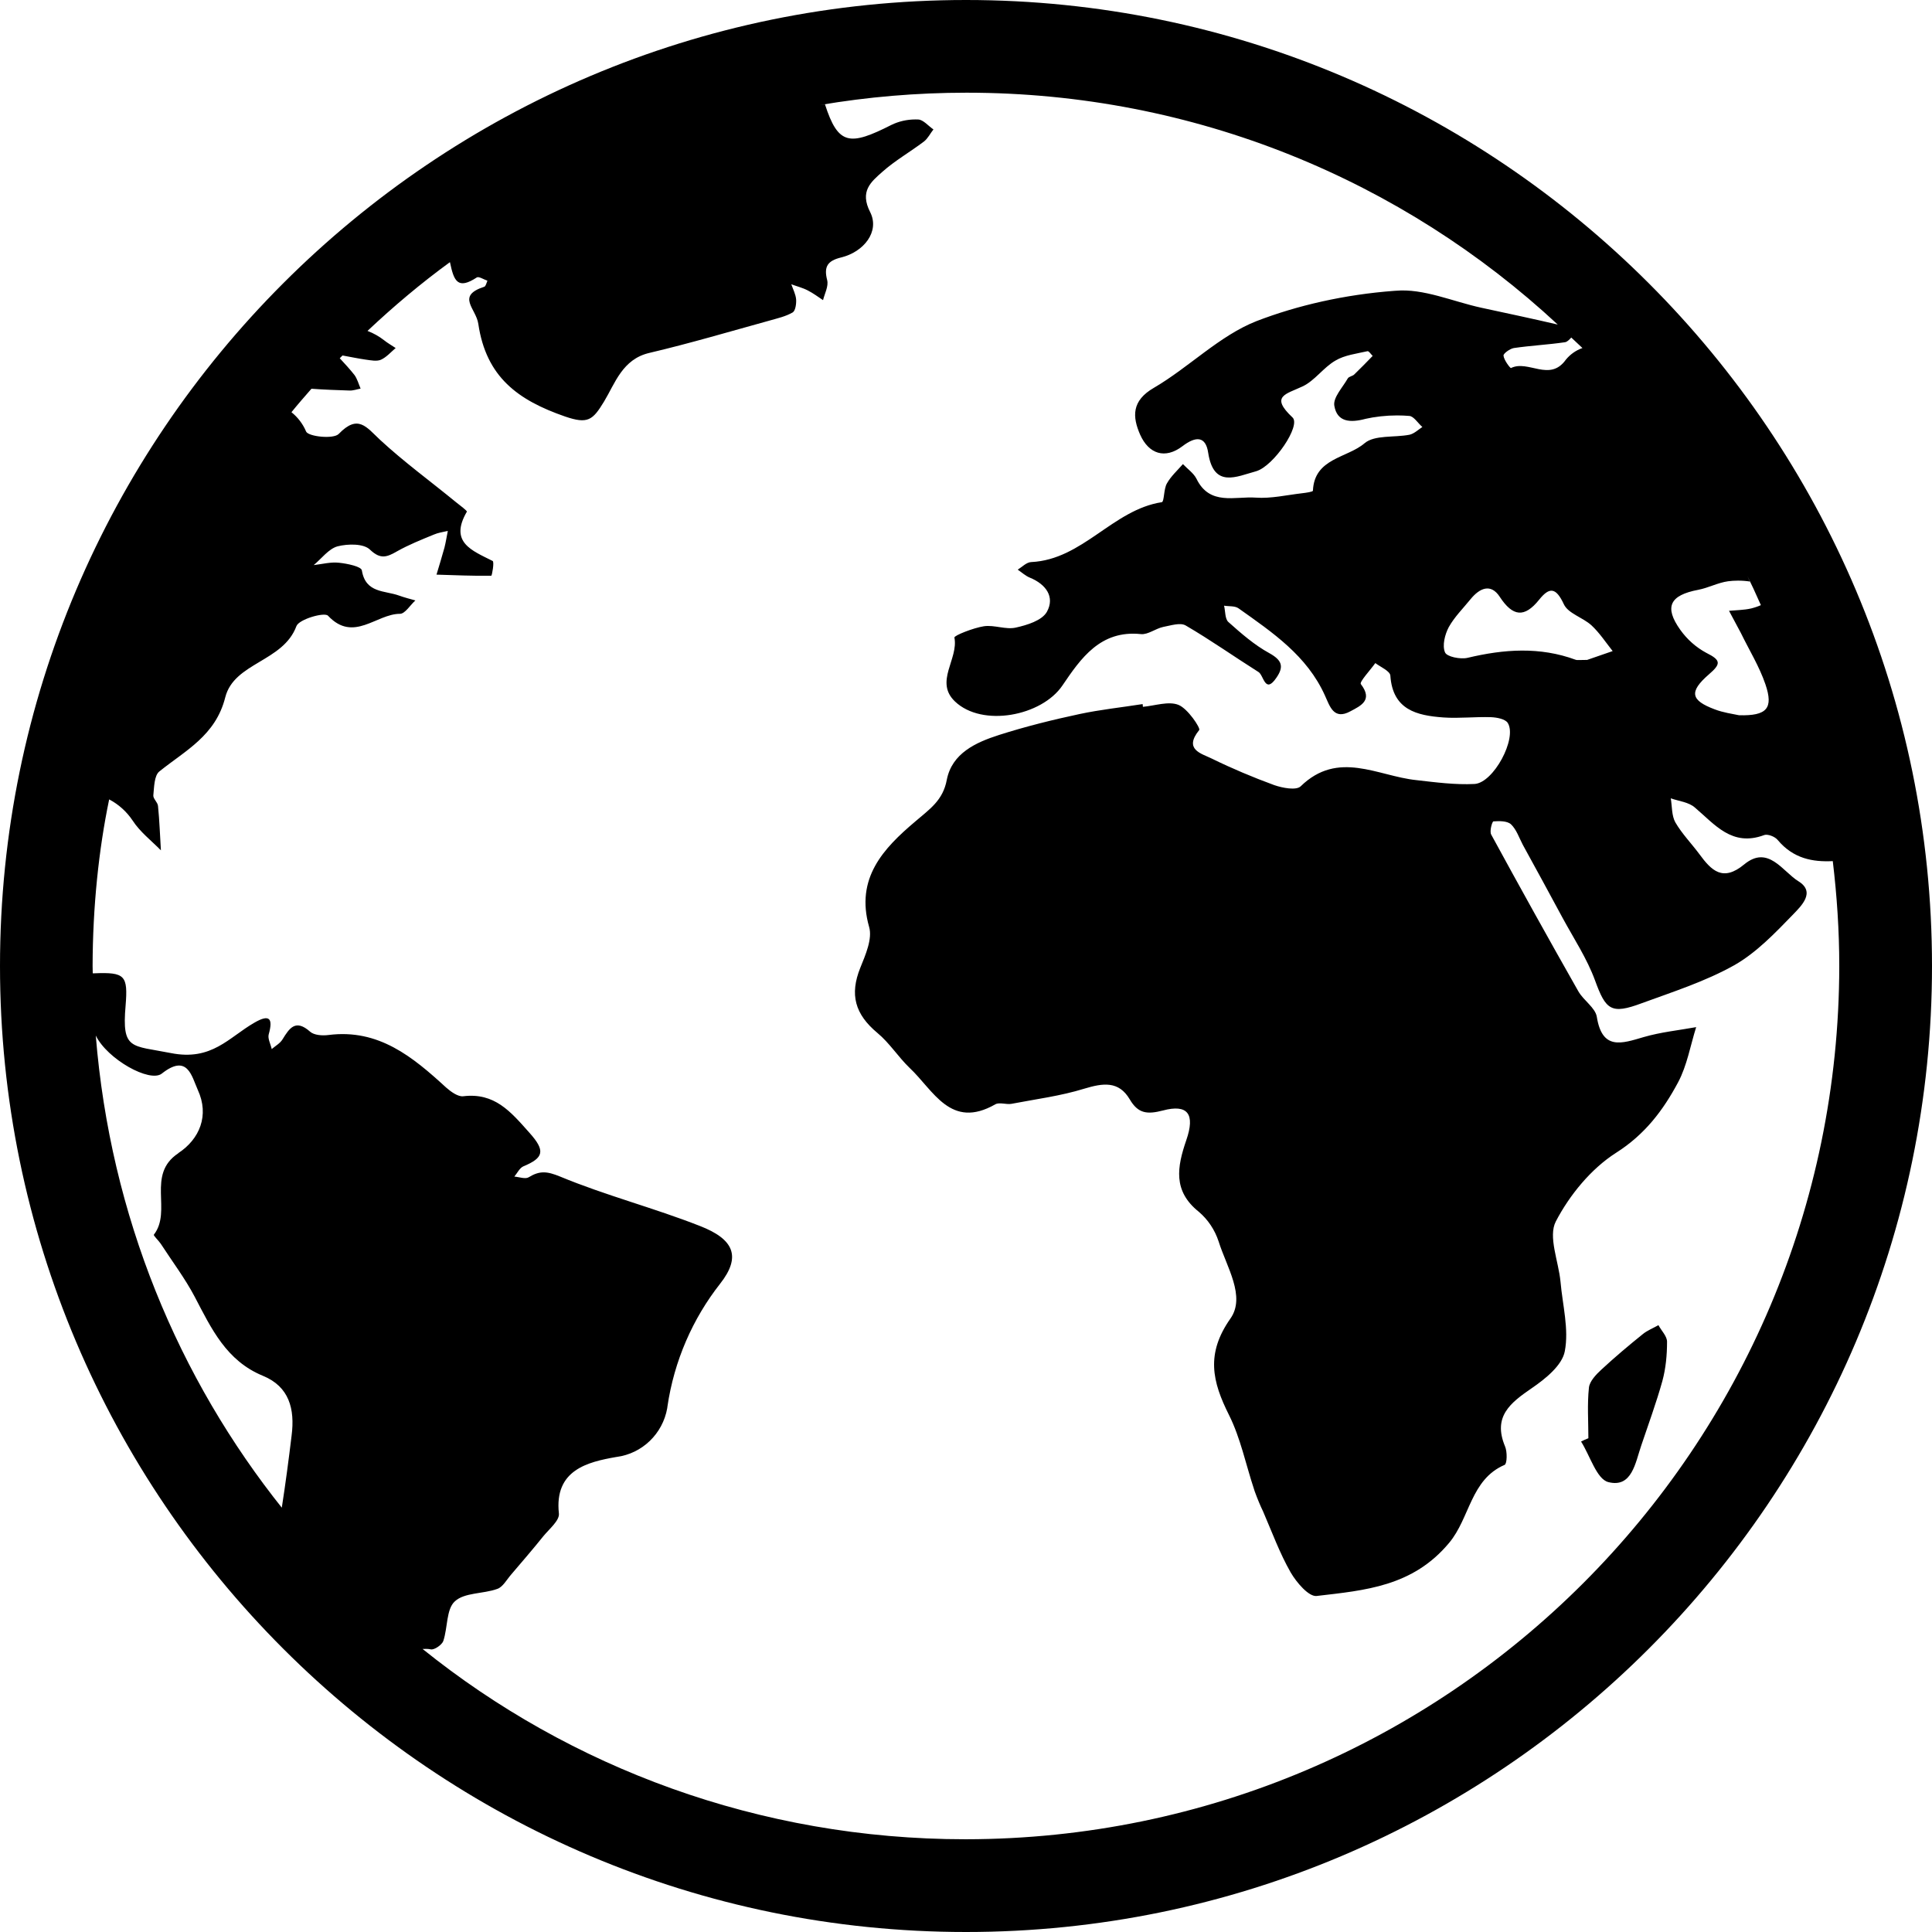 <!-- Generated by IcoMoon.io -->
<svg version="1.1" xmlns="http://www.w3.org/2000/svg" width="1024" height="1024" viewBox="0 0 1024 1024">
<title></title>
<g id="icomoon-ignore">
</g>
<path fill="#000" d="M879.030 702.391c1.535 2.926 4.608 5.853 4.536 8.851 0 6.948-0.658 14.043-2.487 20.772-3.219 11.556-7.388 22.821-11.191 34.159-3.145 9.144-4.901 22.528-17.409 19.383-6.218-1.535-9.728-14.043-14.482-21.505 1.245-0.658 2.561-1.245 3.878-1.756 0-8.997-0.658-17.992 0.293-26.843 0.365-3.363 3.803-6.948 6.583-9.509 7.095-6.583 14.482-12.801 22.017-18.872 2.34-1.903 5.485-3.145 8.193-4.68zM1024 512c0 282.333-229.67 512-512 512s-512-229.67-512-512 229.67-512 512-512 512 229.67 512 512zM916.481 323.73c3.878-0.365 7.899-0.365 11.703-1.245 1.98-0.494 3.685-1.095 5.315-1.833l-0.193 0.080c-3.132-7.128-5.091-11.237-7.107-15.315l1.255 2.808c-1.882-0.303-4.055-0.476-6.267-0.476-1.839 0-3.651 0.118-5.426 0.352l0.208-0.023c-5.413 0.73-10.461 3.51-15.871 4.536-14.994 2.852-18.213 8.997-9.509 21.212 3.649 5.112 8.329 9.252 13.757 12.183l0.213 0.105c7.753 3.878 7.534 5.853 1.17 11.337-10.679 9.288-9.581 13.752 3.073 18.504 4.536 1.756 9.509 2.415 12.947 3.145 14.775 0.365 18.285-3.657 13.971-16.385-3.219-9.435-8.63-18.213-13.019-27.208l-6.29-11.777zM829.44 181.394c-8.997 1.317-18.067 1.756-27.062 3.073-2.121 0.365-5.631 2.926-5.485 4.022 0.219 2.415 3.585 6.729 3.95 6.583 9.144-4.536 20.553 7.606 29.111-4.461 2.276-2.767 5.243-4.886 8.64-6.102l0.139-0.044-5.925-5.559c-1.098 1.17-2.193 2.34-3.363 2.487zM794.916 316.342c-4.827-7.388-10.751-4.536-15.434 1.17-4.022 4.973-8.63 9.509-11.631 14.922-2.047 3.878-3.51 9.728-1.975 13.312 0.877 2.34 8.118 3.803 11.921 2.926 19.309-4.608 38.327-5.997 57.343 1.023 0.73 0.293 1.463 0.072 6.071 0.072l13.531-4.68c-3.657-4.608-6.948-9.656-11.191-13.605-4.608-4.243-12.435-6.29-14.701-11.263-4.168-8.923-7.606-9.216-13.094-2.34-7.827 9.728-13.971 8.923-20.847-1.535zM94.5 611.183c11.263-7.388 16.604-19.967 10.314-33.573-3.219-7.169-5.413-19.383-19.090-8.558-6.364 4.901-28.818-7.606-34.961-20.188 7.755 95.629 43.655 181.63 99.303 251.134l-0.705-0.913c1.975-12.654 3.657-25.455 5.194-38.181 1.828-14.189-1.317-25.966-15.141-31.67-19.455-7.971-27.355-25.015-36.206-41.912-5.12-9.728-11.921-18.725-17.992-28.088-1.17-1.756-4.022-4.389-3.657-4.827 9.802-12.654-4.168-31.816 12.947-43.154zM974.85 512c0-18.797-1.245-37.304-3.438-55.589-10.533 0.512-20.847-1.245-29.183-11.191-1.463-1.828-5.413-3.363-7.313-2.561-16.969 6.218-25.966-5.631-36.571-14.629-3.291-2.926-8.486-3.363-12.801-4.901 0.73 4.389 0.44 9.144 2.415 12.726 3.51 6.071 8.558 11.191 12.726 16.822 6.436 8.776 12.435 14.847 23.77 5.485 12.726-10.533 20.335 3.731 28.746 8.923 9.363 5.778 1.317 13.238-2.78 17.555-9.581 9.874-19.53 20.335-31.305 26.99-15.287 8.558-32.403 14.043-49.006 20.114-16.239 6.071-19.018 3.51-24.722-12.142-4.243-11.556-11.191-22.089-17.115-32.986-6.948-12.947-14.043-25.892-21.137-38.839-1.975-3.731-3.363-8.118-6.29-10.898-2.047-1.828-6.218-1.756-9.288-1.535-0.658 0-2.193 5.266-1.17 7.023 15.141 27.795 30.574 55.589 46.152 83.016 2.78 4.901 8.997 8.704 9.802 13.531 2.852 17.92 13.166 14.189 24.868 10.751 9.069-2.633 18.504-3.585 27.795-5.266-3.073 9.802-4.827 20.335-9.581 29.258-7.899 14.775-17.555 27.648-32.914 37.376-13.166 8.411-24.575 22.31-31.891 36.352-4.168 8.046 1.463 21.137 2.487 31.963 1.098 12.435 4.536 25.161 2.268 36.864-1.389 7.46-10.314 14.629-17.481 19.53-11.409 7.827-20.772 15.069-14.189 30.867 1.245 2.852 1.098 9.216-0.219 9.802-18.067 7.753-18.36 28.16-29.404 41.325-19.309 23.187-44.617 25.161-70.218 28.16-4.168 0.512-10.679-7.169-13.752-12.435-5.853-10.239-9.946-21.505-14.629-32.328-1.432-2.939-3.037-6.781-4.461-10.707l-0.293-0.923c-4.389-13.166-7.169-27.208-13.312-39.497-8.923-17.774-12.361-32.475 0.73-51.128 8.265-11.703-2.047-27.429-6.218-40.814-2.080-6.333-5.727-11.679-10.486-15.76l-0.046-0.039c-13.824-11.044-11.484-23.77-6.655-37.887 4.827-13.896 0.877-19.309-12.361-15.799-8.411 2.193-13.166 1.61-17.555-5.853-5.853-9.946-14.189-8.704-24.138-5.706-12.507 3.878-25.745 5.559-38.692 8.046-2.705 0.44-6.218-0.951-8.411 0.219-23.77 13.605-32.768-7.388-45.494-19.309-6.071-5.853-10.605-13.166-17.043-18.504-11.921-9.946-14.775-20.335-9.069-34.524 2.78-6.876 6.511-15.359 4.68-21.651-7.388-25.892 7.681-41.691 24.357-55.808 7.606-6.583 14.775-11.119 16.822-22.235 2.78-14.043 15.359-19.749 27.648-23.698 13.971-4.461 28.378-8.046 42.789-11.119 10.972-2.34 22.235-3.51 33.354-5.266l0.147 1.463c6.364-0.586 13.605-3.145 18.872-1.023 4.901 1.975 11.703 12.214 10.972 13.312-8.411 10.386 1.17 12.435 6.655 15.141 10.751 5.266 21.87 9.946 33.061 14.043 4.389 1.535 11.703 2.926 14.043 0.658 19.895-19.383 40.814-5.413 61.293-3.291 10.239 1.17 20.625 2.561 30.867 2.047 10.093-0.586 22.675-24.138 17.627-32.328-1.317-2.121-5.778-2.926-8.776-3.073-8.486-0.293-16.969 0.73-25.308 0.147-14.043-1.023-26.918-3.95-28.16-22.163-0.147-2.415-5.12-4.536-7.971-6.655-2.705 3.803-8.486 9.946-7.681 11.119 6.583 8.558 0 11.484-5.485 14.41-8.923 4.901-10.972-2.78-13.531-8.339-9.509-21.137-27.795-33.426-45.715-46.152-1.975-1.463-5.12-1.023-7.753-1.463 0.73 2.926 0.44 6.948 2.268 8.63 6.801 6.071 13.824 12.214 21.723 16.529 6.729 3.731 7.827 7.095 3.803 12.947-6.071 8.997-6.729-1.17-9.509-2.926-12.873-8.118-25.38-16.969-38.546-24.65-2.926-1.756-8.046 0-11.996 0.73-4.096 0.877-8.046 4.168-11.777 3.803-21.505-2.268-31.891 12.873-41.619 27.208-10.972 16.239-42.495 22.31-56.978 8.486-10.972-10.461 1.975-22.454-0.293-33.866-0.147-1.098 10.021-5.12 15.652-5.997 5.485-0.805 11.556 1.903 16.822 0.73 5.997-1.317 13.896-3.731 16.529-8.339 4.389-7.899-0.44-14.629-8.997-18.139-2.34-0.951-4.389-2.852-6.436-4.243 2.34-1.463 4.68-3.95 7.169-4.022 27.283-1.317 43.154-27.72 69.192-31.744 1.317-0.219 0.951-6.948 2.705-9.946 2.121-3.803 5.559-6.876 8.486-10.239 2.415 2.561 5.631 4.755 7.169 7.753 7.023 14.482 20.479 9.216 31.451 10.021 8.046 0.586 16.385-1.389 24.65-2.34 1.903-0.219 5.559-0.73 5.631-1.317 0.73-17.334 18.139-17.262 27.355-25.161 5.338-4.536 15.871-2.926 23.917-4.536 2.415-0.586 4.536-2.633 6.729-4.096-2.34-1.975-4.536-5.706-6.948-5.853-1.923-0.167-4.163-0.265-6.423-0.265-5.914 0-11.674 0.656-17.211 1.898l0.522-0.098c-8.193 2.193-15.141 1.756-16.604-6.948-0.73-4.315 4.389-9.656 7.095-14.41 0.586-1.098 2.633-1.245 3.51-2.193 3.291-3.145 6.583-6.583 9.728-9.802-0.951-0.877-2.047-2.705-2.78-2.487-5.778 1.317-12.068 2.047-16.969 4.973-6.364 3.657-10.972 10.679-17.409 13.677-8.776 4.168-17.409 5.12-5.338 16.457 4.608 4.243-9.946 25.82-19.309 28.525-10.314 2.78-22.454 9.216-25.38-9.802-1.317-8.923-6.583-8.851-13.605-3.51-9.288 7.095-17.92 4.096-22.454-6.071-4.168-9.509-4.608-17.992 7.313-24.868 18.651-10.898 34.671-27.576 54.345-35.329 21.672-8.352 46.767-14.084 72.915-16.038l0.885-0.054c14.701-1.317 30.209 5.706 45.35 8.997 13.531 2.926 27.062 5.778 40.521 8.923-81.959-76.158-192.173-122.896-313.3-122.896-26.519 0-52.514 2.24-77.809 6.542l2.721-0.383c7.023 21.795 13.166 22.089 35.254 10.898 3.731-1.821 8.115-2.885 12.749-2.885 0.481 0 0.959 0.010 1.435 0.033l-0.067-0.003c2.705 0.072 5.413 3.438 8.118 5.266-1.682 2.121-2.926 4.755-4.973 6.364-7.313 5.559-15.359 10.093-22.163 16.164-5.997 5.338-12.068 10.239-6.364 21.358 5.12 10.239-3.363 21.065-15.506 23.991-7.169 1.756-9.144 4.901-7.313 11.996 0.805 3.219-1.317 7.095-2.193 10.605-2.633-1.756-5.194-3.657-8.046-5.12-2.78-1.463-5.853-2.193-8.776-3.291 0.951 2.705 2.34 5.338 2.561 8.046 0.147 2.34-0.365 5.997-1.828 6.876-3.657 2.121-7.899 3.073-11.996 4.243-21.212 5.853-42.423 12.142-63.854 17.187-14.41 3.291-18.285 16.164-24.138 25.82-5.997 9.874-8.558 12.068-20.7 7.899-24.868-8.63-41.765-20.847-45.933-49.078-1.17-8.193-11.921-14.775 3.145-19.677 0.805-0.219 1.17-2.047 1.682-3.219-1.828-0.586-4.536-2.34-5.559-1.756-10.239 6.729-12.214 1.903-14.264-7.899l-0.072-0.147c-15.359 11.191-29.841 23.405-43.665 36.424 3.299 1.27 6.148 2.898 8.707 4.886l-0.077-0.057c1.975 1.61 4.243 2.852 6.29 4.243-2.561 2.193-4.901 4.901-7.827 6.218-2.193 0.951-5.338 0.293-8.046-0.072-4.096-0.586-8.193-1.463-12.289-2.193l-1.463 1.463c2.705 2.926 5.413 5.853 7.827 8.923 1.463 2.047 2.193 4.755 3.219 7.169-1.975 0.365-3.878 1.098-5.853 1.023-6.729-0.219-13.459-0.44-20.188-0.951-3.585 4.096-7.169 8.193-10.605 12.435 3.351 2.69 5.991 6.13 7.689 10.070l0.064 0.17c1.17 2.705 14.629 4.168 17.334 1.245 10.239-10.605 14.629-3.585 21.942 3.219 12.654 11.703 26.697 21.942 40.083 32.914 2.121 1.682 6.143 4.68 5.853 5.12-9.509 16.311 2.852 20.625 13.677 26.113 0.951 0.512-0.365 7.827-0.73 7.827-9.656 0.147-19.383-0.293-29.037-0.586 1.463-4.827 2.926-9.656 4.243-14.41 0.73-2.926 1.17-5.853 1.756-8.776-2.487 0.586-5.12 0.951-7.46 1.975-6.583 2.705-13.166 5.338-19.309 8.776-5.266 2.998-8.776 4.68-14.482-0.805-3.363-3.291-11.703-3.145-17.187-1.756-4.755 1.317-8.486 6.511-12.654 9.946 4.461-0.512 9.069-1.756 13.459-1.245 4.315 0.44 11.703 1.975 12.068 4.022 1.975 12.214 12.142 10.605 19.749 13.384 2.852 1.023 5.706 1.756 8.63 2.561-2.78 2.487-5.485 7.095-8.193 7.095-12.507 0-24.575 15.434-38.109 1.023-1.828-2.047-15.359 1.828-16.75 5.485-7.023 19.018-33.061 19.237-37.741 37.815-5.12 20.26-21.065 28.088-34.889 39.204-2.78 2.193-2.78 8.339-3.219 12.726-0.147 1.756 2.34 3.657 2.487 5.631 0.805 7.827 1.023 15.727 1.535 23.48-5.12-5.194-11.119-9.802-14.994-15.799-3.16-4.708-7.347-8.496-12.253-11.103l-0.183-0.087c-5.523 26.514-8.715 57.009-8.776 88.236v0.049l0.072 3.878h0.805c16.311-0.658 17.92 1.098 16.604 17.187-2.047 23.626 2.998 20.919 23.991 25.087 21.723 4.315 30.646-8.265 44.252-16.092 8.046-4.68 10.021-2.34 7.606 6.218-0.586 2.193 1.023 5.12 1.61 7.753 1.975-1.682 4.389-2.998 5.706-5.12 3.657-5.925 6.876-10.972 14.629-4.096 2.121 1.903 6.583 2.193 9.802 1.756 26.55-3.363 44.617 11.631 62.319 27.867 2.487 2.193 6.218 4.901 8.997 4.608 16.676-2.047 25.161 8.118 35.036 19.237 8.704 9.656 7.753 13.384-3.145 17.92-1.975 0.877-3.219 3.585-4.755 5.413 2.633 0.219 5.853 1.463 7.606 0.365 5.853-3.585 9.728-3.219 16.676-0.365 24.138 10.021 49.737 16.604 74.093 26.185 17.846 6.948 22.163 16.092 10.605 30.721-14.343 18.265-24.282 40.636-27.851 65.078l-0.090 0.751c-2.397 13.616-13.281 24.105-26.905 25.876l-0.157 0.018c-14.994 2.633-32.914 6.801-30.353 29.988 0.365 3.657-5.048 8.118-8.193 11.921-5.559 6.948-11.409 13.677-17.187 20.479-2.34 2.705-4.389 6.583-7.313 7.534-7.46 2.705-17.334 1.828-22.454 6.583-4.608 4.168-3.731 13.971-6.143 21.065-0.73 1.975-4.68 4.755-6.583 4.389-1.61-0.365-2.926-0.219-4.389-0.219 78.081 62.841 178.447 100.864 287.694 100.864 0.121 0 0.239 0 0.36 0h-0.018c255.508-0.291 462.557-207.342 462.847-462.819v-0.028z"></path>
</svg>
